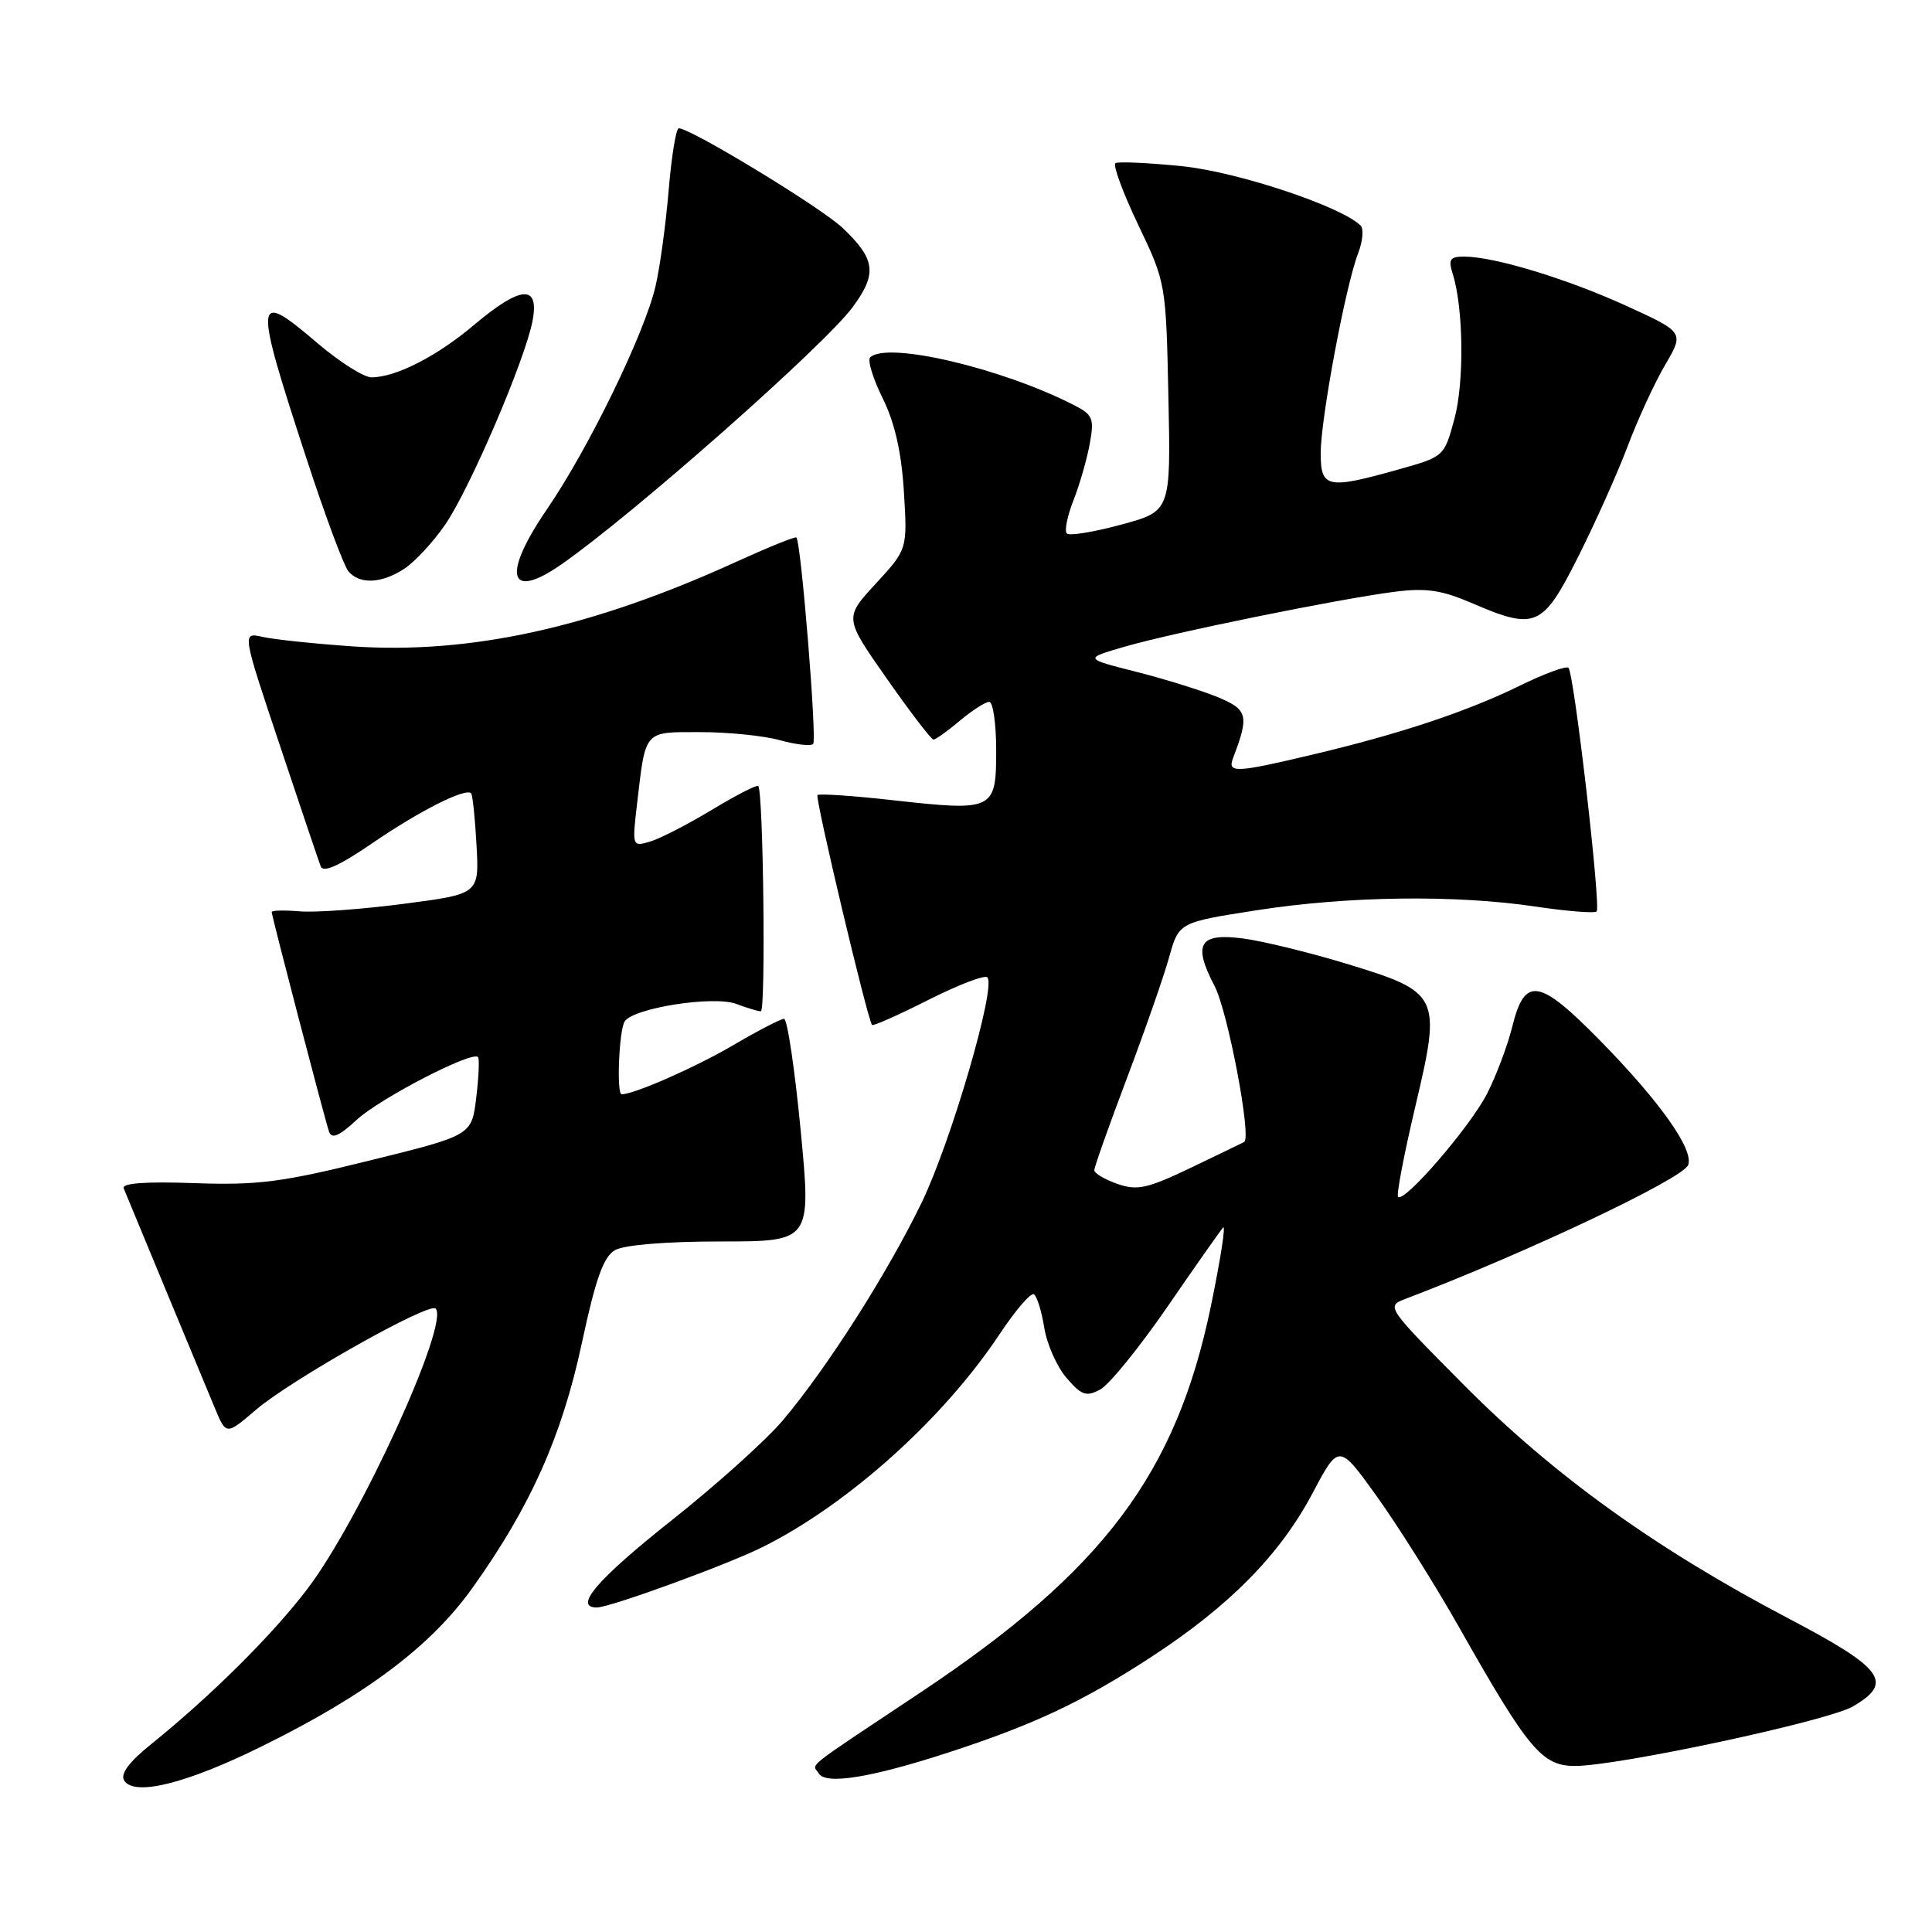 <?xml version="1.0" encoding="UTF-8" standalone="no"?>
<!DOCTYPE svg PUBLIC "-//W3C//DTD SVG 1.1//EN" "http://www.w3.org/Graphics/SVG/1.1/DTD/svg11.dtd" >
<svg xmlns="http://www.w3.org/2000/svg" xmlns:xlink="http://www.w3.org/1999/xlink" version="1.1" viewBox="0 0 256 256">
 <g >
 <path fill="currentColor"
d=" M 34.67 231.41 C 48.51 224.59 57.10 218.13 62.62 210.38 C 70.29 199.64 74.45 190.32 77.10 177.96 C 78.93 169.42 79.96 166.54 81.49 165.65 C 82.71 164.96 88.25 164.50 95.50 164.50 C 107.50 164.50 107.50 164.50 106.09 149.75 C 105.31 141.64 104.32 135.00 103.89 135.00 C 103.46 135.00 100.39 136.59 97.07 138.54 C 92.12 141.44 84.02 145.00 82.37 145.00 C 81.68 145.00 82.02 136.51 82.77 135.35 C 83.91 133.56 94.58 131.89 97.58 133.03 C 98.98 133.56 100.44 134.00 100.82 134.00 C 101.48 134.00 101.15 104.85 100.47 104.15 C 100.28 103.96 97.51 105.38 94.32 107.31 C 91.12 109.24 87.43 111.14 86.12 111.52 C 83.76 112.21 83.75 112.18 84.43 106.36 C 85.57 96.67 85.27 97.00 92.82 97.01 C 96.49 97.01 101.23 97.49 103.34 98.08 C 105.46 98.67 107.44 98.89 107.75 98.58 C 108.27 98.06 106.15 71.86 105.53 71.22 C 105.38 71.06 101.78 72.52 97.52 74.46 C 78.37 83.19 62.23 86.73 46.59 85.64 C 41.59 85.29 36.28 84.73 34.78 84.39 C 32.07 83.78 32.07 83.78 37.04 98.64 C 39.77 106.81 42.22 114.08 42.49 114.79 C 42.82 115.69 44.92 114.74 49.33 111.73 C 55.57 107.45 61.71 104.35 62.43 105.12 C 62.62 105.33 62.95 108.42 63.14 111.98 C 63.50 118.46 63.50 118.46 53.50 119.76 C 48.00 120.48 41.81 120.93 39.75 120.76 C 37.69 120.59 36.00 120.63 36.00 120.84 C 36.00 121.37 42.98 148.11 43.59 149.92 C 43.94 150.97 44.88 150.58 47.28 148.37 C 50.39 145.51 62.60 139.20 63.34 140.07 C 63.54 140.31 63.44 142.74 63.10 145.47 C 62.50 150.44 62.50 150.44 49.00 153.77 C 37.35 156.66 34.16 157.07 25.72 156.77 C 19.24 156.54 16.10 156.78 16.39 157.46 C 16.63 158.03 19.10 164.01 21.89 170.74 C 24.68 177.47 27.64 184.60 28.47 186.58 C 29.97 190.18 29.97 190.18 33.92 186.80 C 38.56 182.83 56.85 172.52 57.72 173.39 C 59.62 175.29 47.72 201.33 40.76 210.50 C 36.13 216.60 28.05 224.63 20.08 231.07 C 17.10 233.46 15.92 235.05 16.45 235.92 C 17.77 238.06 24.67 236.35 34.67 231.41 Z  M 125.50 232.27 C 136.97 228.54 143.38 225.53 152.54 219.56 C 162.93 212.79 169.64 205.97 173.95 197.80 C 177.41 191.27 177.41 191.27 182.51 198.38 C 185.31 202.30 190.22 210.10 193.40 215.73 C 202.50 231.81 204.33 234.00 208.68 234.00 C 214.39 234.00 242.15 228.06 245.50 226.12 C 250.98 222.95 249.61 221.08 236.94 214.43 C 219.42 205.23 205.89 195.50 194.06 183.60 C 183.69 173.16 183.64 173.09 186.25 172.10 C 202.18 166.04 222.99 156.19 223.69 154.37 C 224.47 152.34 219.95 145.96 211.99 137.85 C 203.91 129.63 202.04 129.34 200.38 136.05 C 199.77 138.53 198.26 142.53 197.04 144.93 C 194.80 149.30 186.08 159.42 185.25 158.59 C 185.01 158.34 186.04 152.95 187.54 146.60 C 191.02 131.88 190.82 131.48 178.35 127.68 C 173.48 126.20 167.37 124.71 164.77 124.36 C 158.90 123.58 158.01 125.05 160.94 130.66 C 162.70 134.04 165.87 150.75 164.86 151.32 C 164.66 151.43 161.49 152.96 157.80 154.73 C 152.01 157.50 150.69 157.79 148.05 156.87 C 146.37 156.28 145.00 155.47 145.00 155.06 C 145.00 154.64 146.94 149.17 149.31 142.90 C 151.68 136.63 154.20 129.41 154.91 126.86 C 156.20 122.22 156.20 122.22 166.54 120.61 C 178.63 118.73 192.83 118.54 203.50 120.13 C 207.67 120.75 211.30 121.04 211.56 120.77 C 212.16 120.18 208.58 89.24 207.83 88.49 C 207.53 88.20 204.64 89.26 201.40 90.85 C 194.35 94.30 185.55 97.23 174.00 99.97 C 163.64 102.43 162.61 102.47 163.40 100.41 C 165.53 94.84 165.34 94.04 161.42 92.40 C 159.32 91.53 154.46 90.01 150.61 89.03 C 143.61 87.26 143.61 87.26 149.06 85.68 C 155.51 83.81 177.30 79.38 184.74 78.42 C 188.92 77.88 190.98 78.18 194.93 79.87 C 203.49 83.56 204.39 83.17 209.13 73.75 C 211.41 69.21 214.36 62.62 215.69 59.09 C 217.02 55.56 219.24 50.73 220.64 48.35 C 223.17 44.03 223.17 44.03 215.44 40.50 C 207.53 36.90 197.97 34.00 193.99 34.00 C 192.14 34.00 191.89 34.38 192.48 36.25 C 193.92 40.76 194.04 50.60 192.72 55.50 C 191.38 60.47 191.34 60.51 185.44 62.17 C 175.85 64.87 175.00 64.69 175.00 60.04 C 175.00 55.46 178.29 37.89 179.95 33.59 C 180.57 31.99 180.72 30.32 180.29 29.89 C 177.71 27.34 163.94 22.76 156.61 22.02 C 152.15 21.57 148.19 21.39 147.81 21.62 C 147.43 21.85 148.78 25.52 150.81 29.77 C 154.49 37.48 154.50 37.54 154.82 52.62 C 155.14 67.74 155.14 67.74 148.55 69.52 C 144.93 70.50 141.70 71.03 141.36 70.69 C 141.02 70.36 141.42 68.38 142.24 66.29 C 143.06 64.21 144.03 60.83 144.40 58.79 C 145.01 55.44 144.81 54.95 142.29 53.67 C 132.65 48.74 117.47 45.20 115.30 47.36 C 114.93 47.74 115.67 50.17 116.96 52.77 C 118.56 56.01 119.45 59.91 119.77 65.14 C 120.24 72.78 120.24 72.78 116.05 77.33 C 111.86 81.87 111.86 81.87 117.52 89.94 C 120.62 94.37 123.40 98.00 123.69 98.00 C 123.98 98.00 125.55 96.88 127.18 95.50 C 128.82 94.13 130.57 93.00 131.08 93.00 C 131.58 93.00 132.00 95.89 132.00 99.43 C 132.00 107.37 131.69 107.52 118.38 106.04 C 113.06 105.44 108.53 105.14 108.32 105.35 C 107.97 105.70 114.93 135.03 115.55 135.81 C 115.68 135.99 119.04 134.50 123.00 132.50 C 126.96 130.50 130.49 129.15 130.83 129.50 C 132.04 130.70 126.02 151.32 122.11 159.38 C 117.59 168.71 109.59 181.26 103.75 188.18 C 101.54 190.81 94.84 196.83 88.86 201.56 C 79.12 209.29 75.94 213.00 79.08 213.00 C 80.85 213.00 96.56 207.26 101.20 204.92 C 112.54 199.21 125.05 187.94 132.46 176.77 C 134.55 173.62 136.59 171.25 137.00 171.50 C 137.40 171.75 138.02 173.74 138.37 175.93 C 138.72 178.11 140.05 181.11 141.32 182.58 C 143.30 184.89 143.93 185.11 145.78 184.12 C 146.96 183.49 150.94 178.59 154.63 173.24 C 158.31 167.88 161.66 163.12 162.06 162.66 C 162.46 162.19 161.72 166.92 160.43 173.16 C 155.83 195.28 146.18 208.12 122.09 224.18 C 106.07 234.85 107.64 233.60 108.50 235.00 C 109.43 236.51 115.36 235.56 125.50 232.27 Z  M 53.59 75.35 C 54.98 74.44 57.40 71.82 58.98 69.53 C 62.27 64.74 69.60 47.64 70.57 42.49 C 71.48 37.65 69.02 37.83 62.83 43.04 C 57.89 47.22 52.44 50.00 49.22 50.00 C 48.21 50.00 45.01 47.97 42.10 45.50 C 33.62 38.25 33.54 39.17 40.67 60.94 C 43.09 68.34 45.56 74.97 46.16 75.69 C 47.64 77.47 50.56 77.34 53.59 75.35 Z  M 74.35 74.81 C 83.74 68.30 109.23 45.79 112.98 40.70 C 116.26 36.25 116.02 34.36 111.66 30.21 C 108.82 27.51 91.54 17.00 89.94 17.00 C 89.58 17.00 88.98 20.70 88.60 25.22 C 88.22 29.75 87.44 35.49 86.85 37.97 C 85.37 44.27 77.96 59.48 72.46 67.50 C 66.49 76.23 67.37 79.65 74.35 74.81 Z "/>
</g>
</svg>